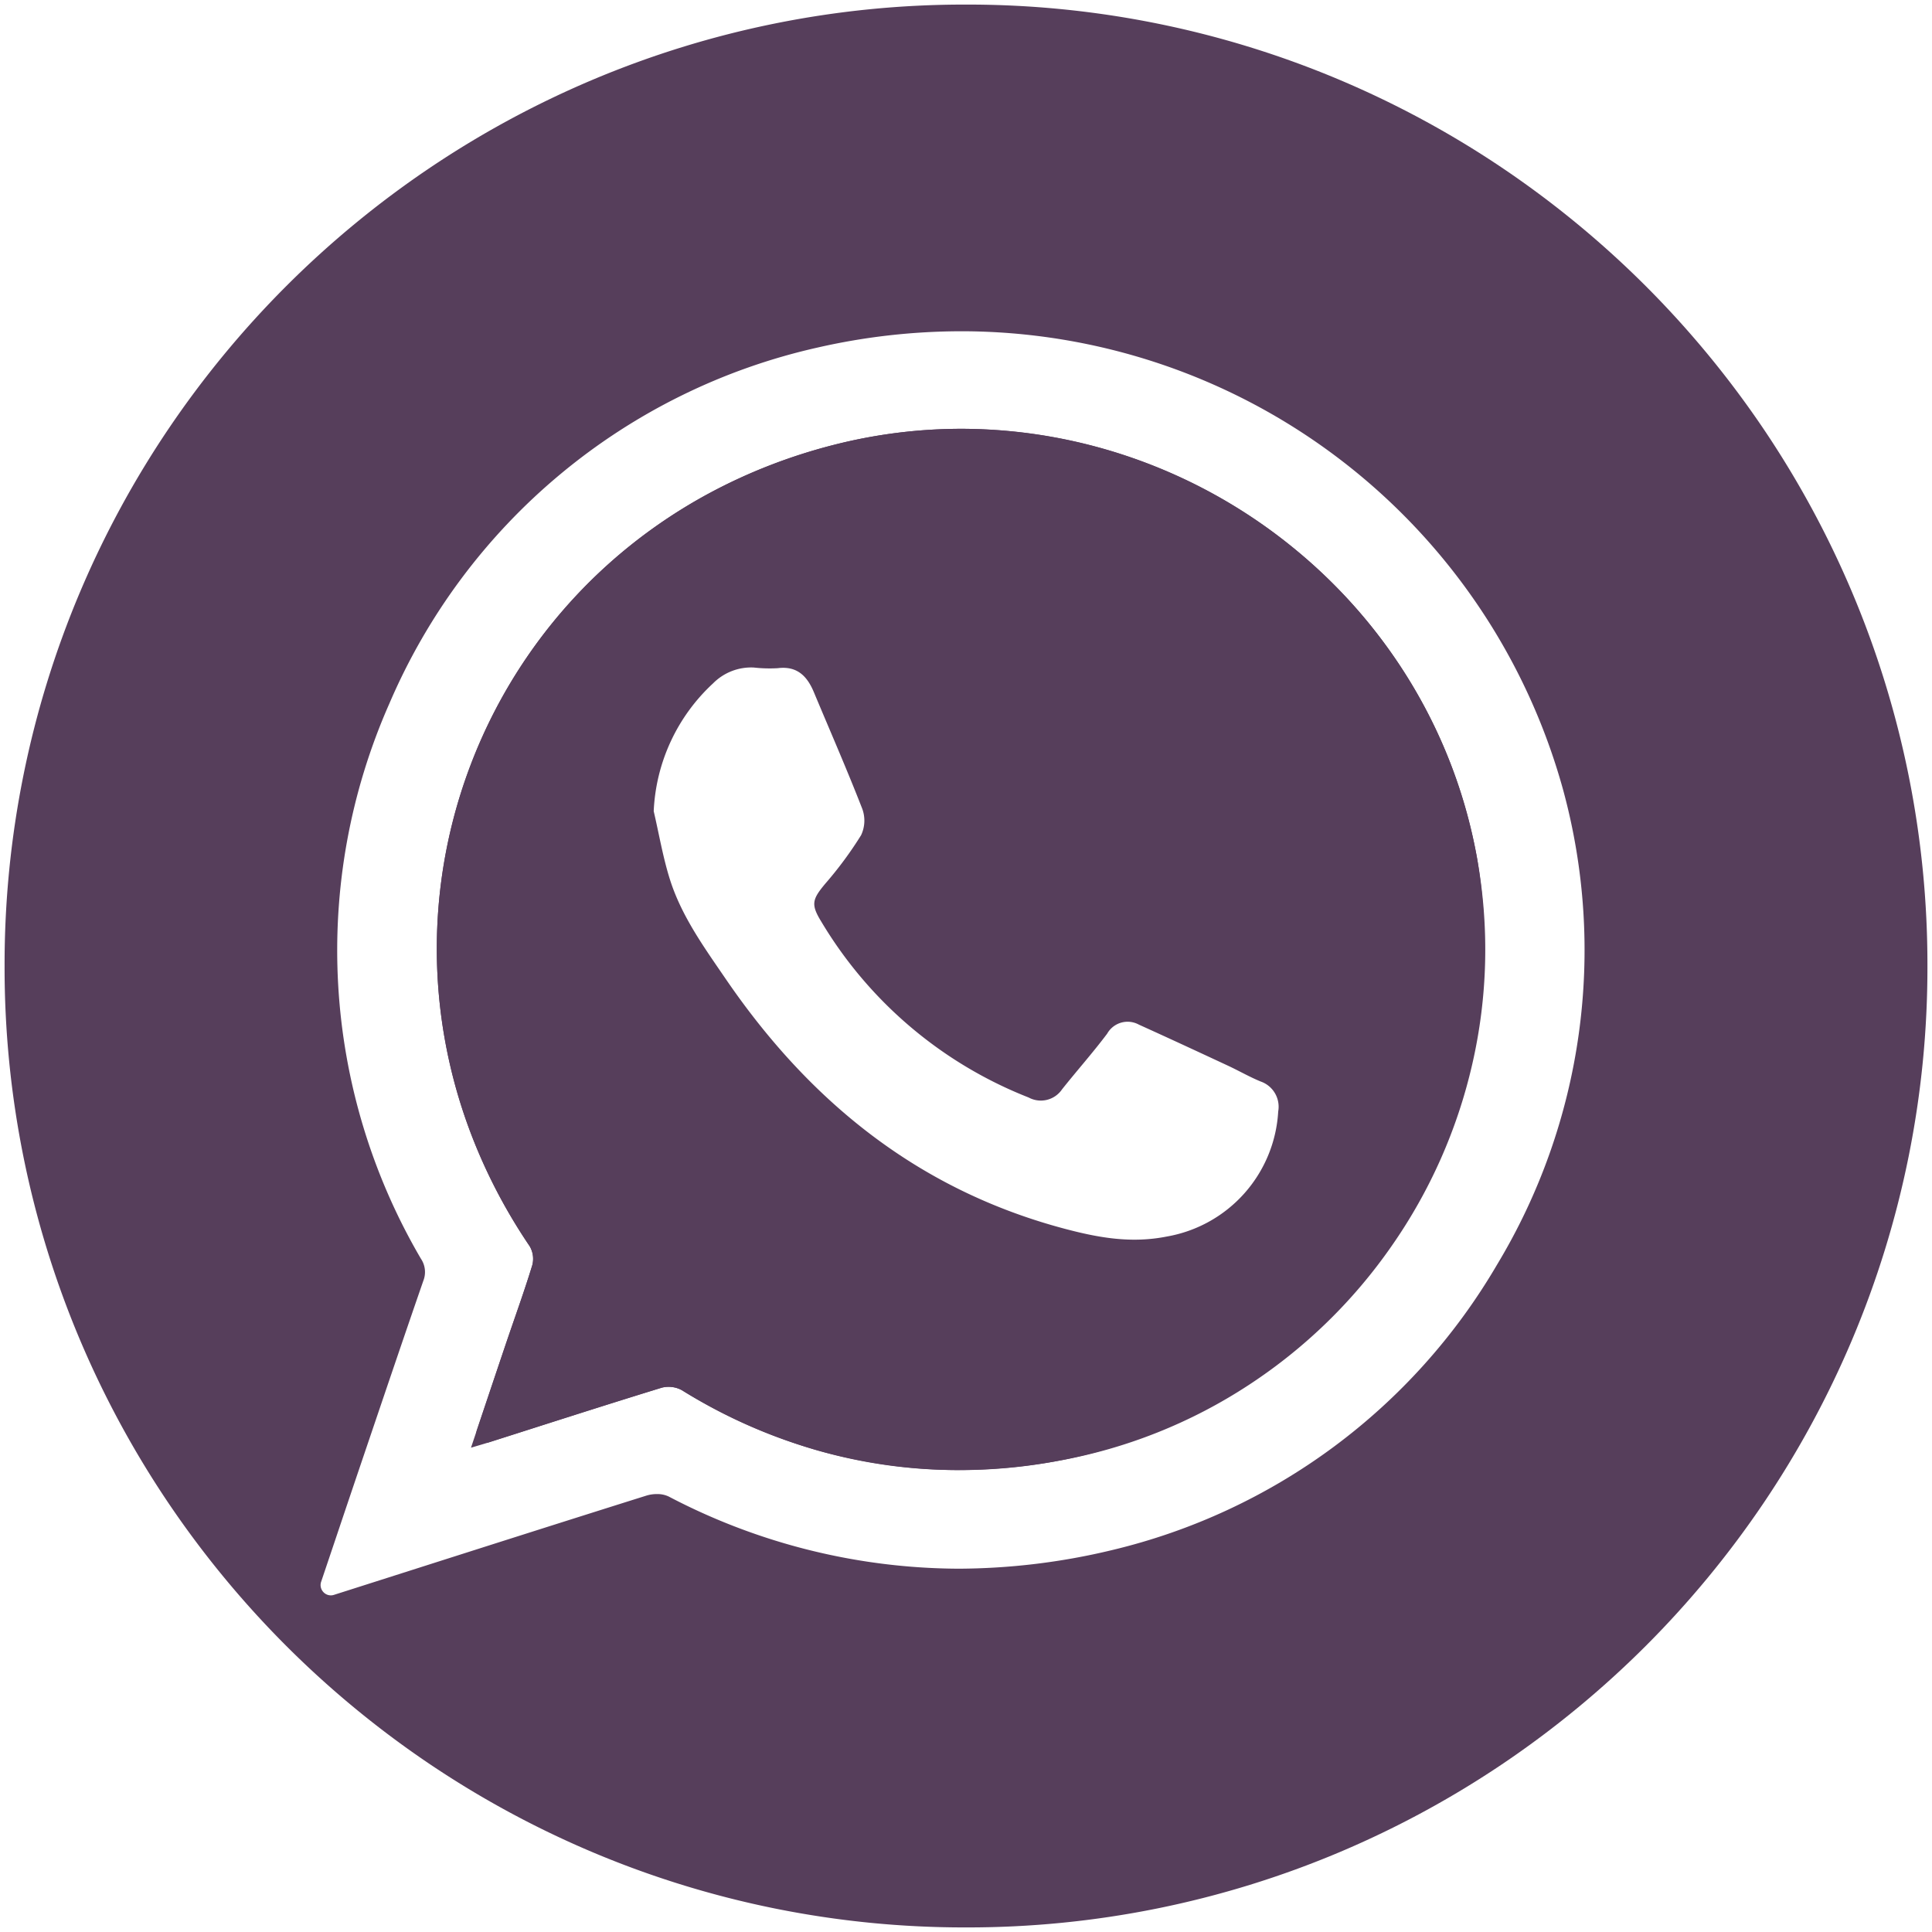 <svg xmlns="http://www.w3.org/2000/svg" width="211" height="211" viewBox="0 0 211 211"><g transform="translate(-164.272 -158.387)"><path d="M-691.228-8484.114a104.357,104.357,0,0,1-40.87-8.251,105.059,105.059,0,0,1-17.836-9.681,105.876,105.876,0,0,1-15.54-12.821,105.77,105.77,0,0,1-12.821-15.54,105,105,0,0,1-9.681-17.836,104.345,104.345,0,0,1-8.251-40.87,104.346,104.346,0,0,1,8.251-40.871,105,105,0,0,1,9.681-17.837,105.753,105.753,0,0,1,12.821-15.539,105.752,105.752,0,0,1,15.54-12.821,105.021,105.021,0,0,1,17.836-9.682,104.357,104.357,0,0,1,40.87-8.251,104.363,104.363,0,0,1,40.872,8.251,105.021,105.021,0,0,1,17.836,9.682,105.746,105.746,0,0,1,15.54,12.821,105.746,105.746,0,0,1,12.821,15.539,105.009,105.009,0,0,1,9.681,17.837,104.346,104.346,0,0,1,8.251,40.871,104.345,104.345,0,0,1-8.251,40.87,105.009,105.009,0,0,1-9.681,17.836,105.763,105.763,0,0,1-12.821,15.54,105.869,105.869,0,0,1-15.54,12.821,105.05,105.05,0,0,1-17.836,9.681A104.363,104.363,0,0,1-691.228-8484.114Zm-.524-174.322a70.613,70.613,0,0,0-15.692,1.781,66.786,66.786,0,0,0-46.777,38.918,66.607,66.607,0,0,0,3.462,60.59,2.6,2.6,0,0,1,.264,2.413c-1.95,5.629-3.871,11.3-5.729,16.779l-.845,2.493c-1.03,3.037-2.037,6.024-3.1,9.188l-.107.317-.327.971-1.052,3.122a1.11,1.11,0,0,0,.151,1.013,1.118,1.118,0,0,0,.905.472,1.137,1.137,0,0,0,.345-.055l8.21-2.617.334-.106c8.39-2.676,17.065-5.441,25.607-8.125a3.842,3.842,0,0,1,1.113-.16,2.892,2.892,0,0,1,1.291.267,68.65,68.65,0,0,0,31.628,7.883,72.559,72.559,0,0,0,16.743-2.02,66.585,66.585,0,0,0,42.1-31.186,66.54,66.54,0,0,0,7.212-51.859A68.216,68.216,0,0,0-691.752-8658.437Zm-.368,124.372a55.623,55.623,0,0,1-15.477-2.184,60.373,60.373,0,0,1-14.665-6.541,2.938,2.938,0,0,0-1.471-.364,2.634,2.634,0,0,0-.751.1c-4.735,1.454-9.535,2.986-14.177,4.469l-.3.095q-2.18.7-4.361,1.392l-.017.006a1.056,1.056,0,0,1-.32.05,1.049,1.049,0,0,1-.847-.44,1.036,1.036,0,0,1-.141-.944c1.081-3.227,2.142-6.389,3.229-9.611.3-.879.614-1.793.893-2.6.657-1.9,1.336-3.859,1.933-5.818a2.728,2.728,0,0,0-.288-2.056,59.952,59.952,0,0,1-6.648-12.919,56.978,56.978,0,0,1-3.159-13.414,56.412,56.412,0,0,1,.128-13.381,56.6,56.6,0,0,1,3.215-12.816,56.589,56.589,0,0,1,6.1-11.715,56.378,56.378,0,0,1,8.778-10.089,57,57,0,0,1,11.259-7.935,59.96,59.96,0,0,1,13.539-5.249,56.4,56.4,0,0,1,13.935-1.755,57.6,57.6,0,0,1,36.405,13.127A57.127,57.127,0,0,1-642.5-8619.8a56.056,56.056,0,0,1,7.1,19,55.845,55.845,0,0,1-.538,22.408,56.826,56.826,0,0,1-8.812,19.868,56.89,56.89,0,0,1-15.588,15.162,56.036,56.036,0,0,1-20.865,8.3A61.8,61.8,0,0,1-692.12-8534.064Zm.977-100.917a48.462,48.462,0,0,0-48.406,48.408,48.461,48.461,0,0,0,48.406,48.406,48.462,48.462,0,0,0,48.408-48.406A48.463,48.463,0,0,0-691.143-8634.981Z" transform="translate(961 8853.001)" fill="#563e5b" stroke="rgba(0,0,0,0)" stroke-miterlimit="10" stroke-width="1"/><path d="M322.315,421.128c1.353-4.028,2.608-7.781,3.875-11.53.948-2.8,1.963-5.588,2.825-8.419a2.726,2.726,0,0,0-.287-2.054c-22.551-33.3-5.769-77.569,33.209-87.517,31.873-8.134,64.492,12.859,70.273,45.227a57.267,57.267,0,0,1-86.867,58.01,3.048,3.048,0,0,0-2.222-.262c-6.295,1.933-12.561,3.959-18.836,5.955C323.719,420.718,323.149,420.879,322.315,421.128Zm19.956-69.514c.589,2.52,1.015,5.092,1.8,7.547,1.281,3.981,3.725,7.348,6.066,10.773,9.179,13.426,21.091,23.065,37.054,27.293,3.7.979,7.255,1.612,11.143.834A14.712,14.712,0,0,0,410.475,384.4a2.918,2.918,0,0,0-1.906-3.262c-1.225-.5-2.381-1.172-3.584-1.733-3.239-1.508-6.479-3.013-9.734-4.485a2.562,2.562,0,0,0-3.455.988c-1.564,2.083-3.3,4.032-4.924,6.075a2.8,2.8,0,0,1-3.65.9A45.933,45.933,0,0,1,360.588,363.7c-1.166-1.9-1.031-2.439.439-4.193a41.169,41.169,0,0,0,3.893-5.274,3.737,3.737,0,0,0,.129-2.879c-1.666-4.281-3.511-8.491-5.283-12.73-.738-1.767-1.837-2.9-3.962-2.629a15.437,15.437,0,0,1-2.6-.072,5.852,5.852,0,0,0-4.445,1.724A20.23,20.23,0,0,0,342.271,351.615Z" transform="translate(-106.605 -104.633)" fill="#563e5b"/></g></svg>